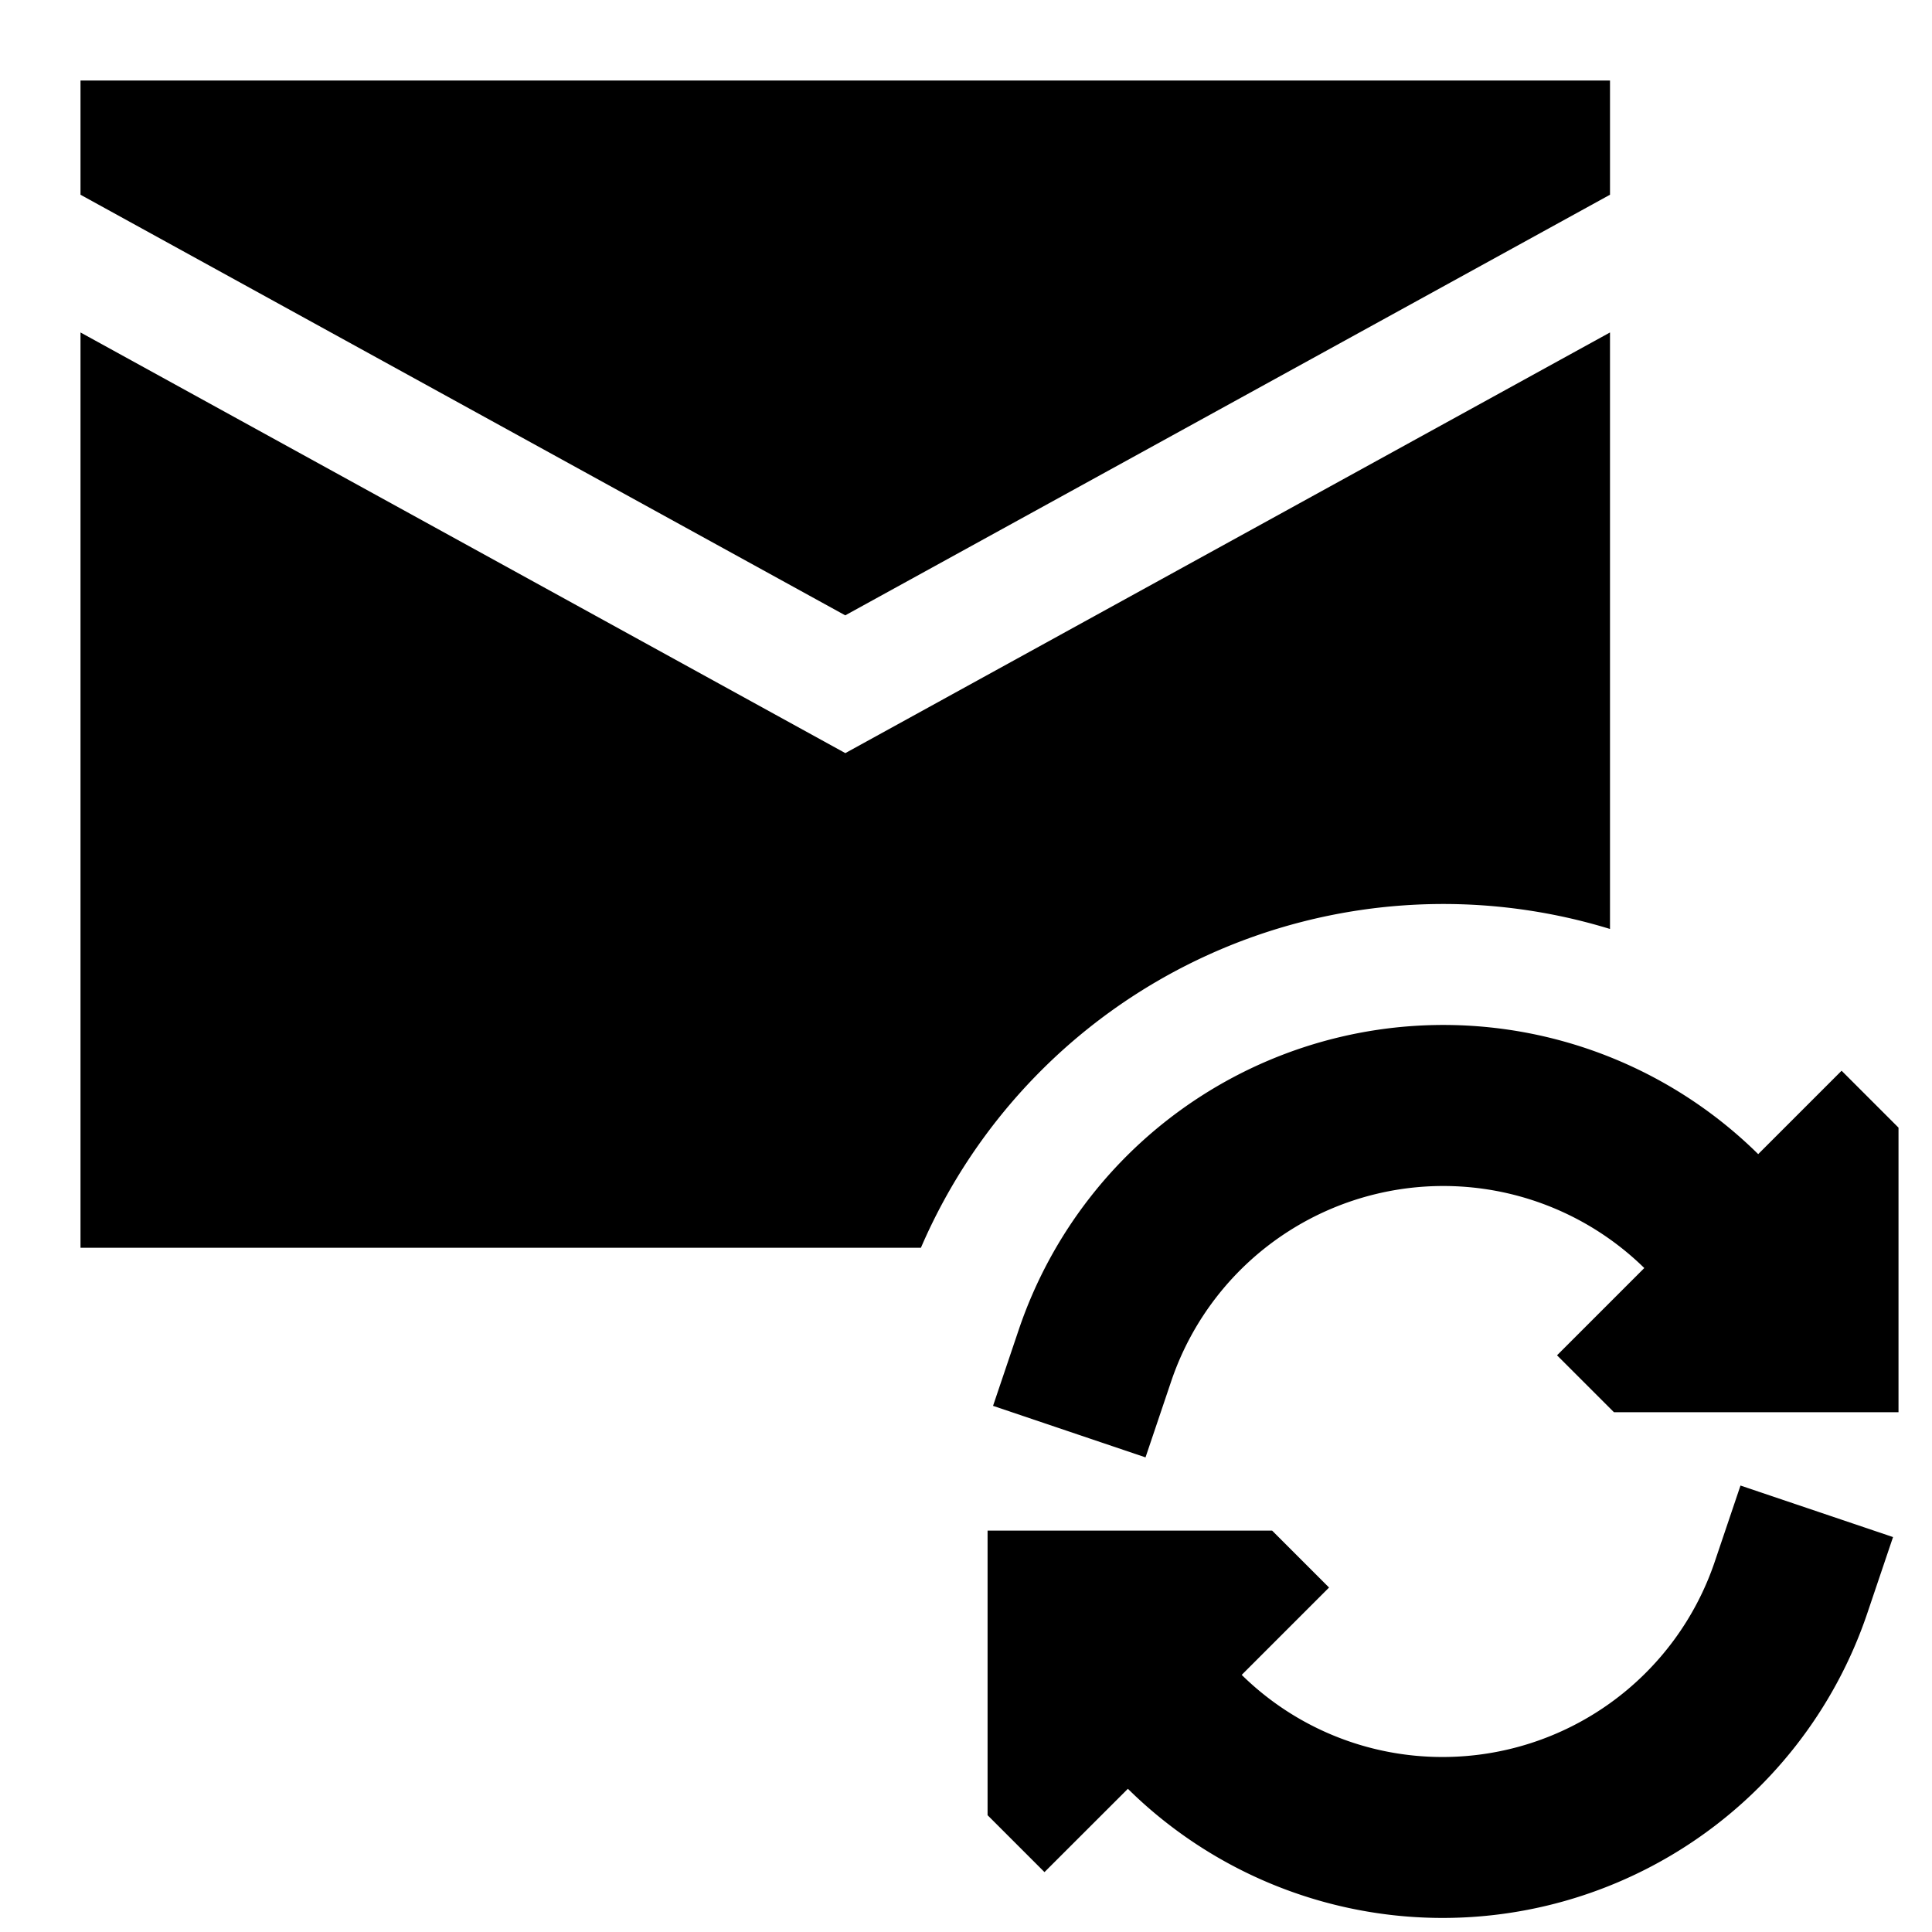 <svg xmlns="http://www.w3.org/2000/svg" fill="none" viewBox="0 0 24 24" id="Mail-Loading--Streamline-Sharp">
  <desc>
    Mail Loading Streamline Icon: https://streamlinehq.com
  </desc>
  <g id="mail-loading--inbox-envelope-email-message-refresh">
    <path id="Union" fill="#000000" fill-rule="evenodd" d="M1 1h19v1.419l-9.5 5.225L1 2.419V1Zm9.5 8.356L20 4.13v7.41a7.066 7.066 0 0 0 -8.56 3.96H1V4.13l9.5 5.225Zm4.05 7.8a3.568 3.568 0 0 1 5.876 -1.404l-1.084 1.084 0.707 0.707h3.535v-3.535l-0.707 -0.707 -1.036 1.036a5.568 5.568 0 0 0 -9.185 2.179l-0.32 0.948 1.894 0.64 0.32 -0.948Zm3.371 4.67a3.568 3.568 0 0 0 3.38 -2.425l0.32 -0.947 1.895 0.64 -0.32 0.947a5.568 5.568 0 0 1 -9.185 2.18l-1.036 1.035 -0.707 -0.707v-3.535h3.535l0.707 0.707 -1.085 1.085a3.553 3.553 0 0 0 2.496 1.02Z" clip-rule="evenodd" stroke-width="1"></path>
  </g>
</svg>